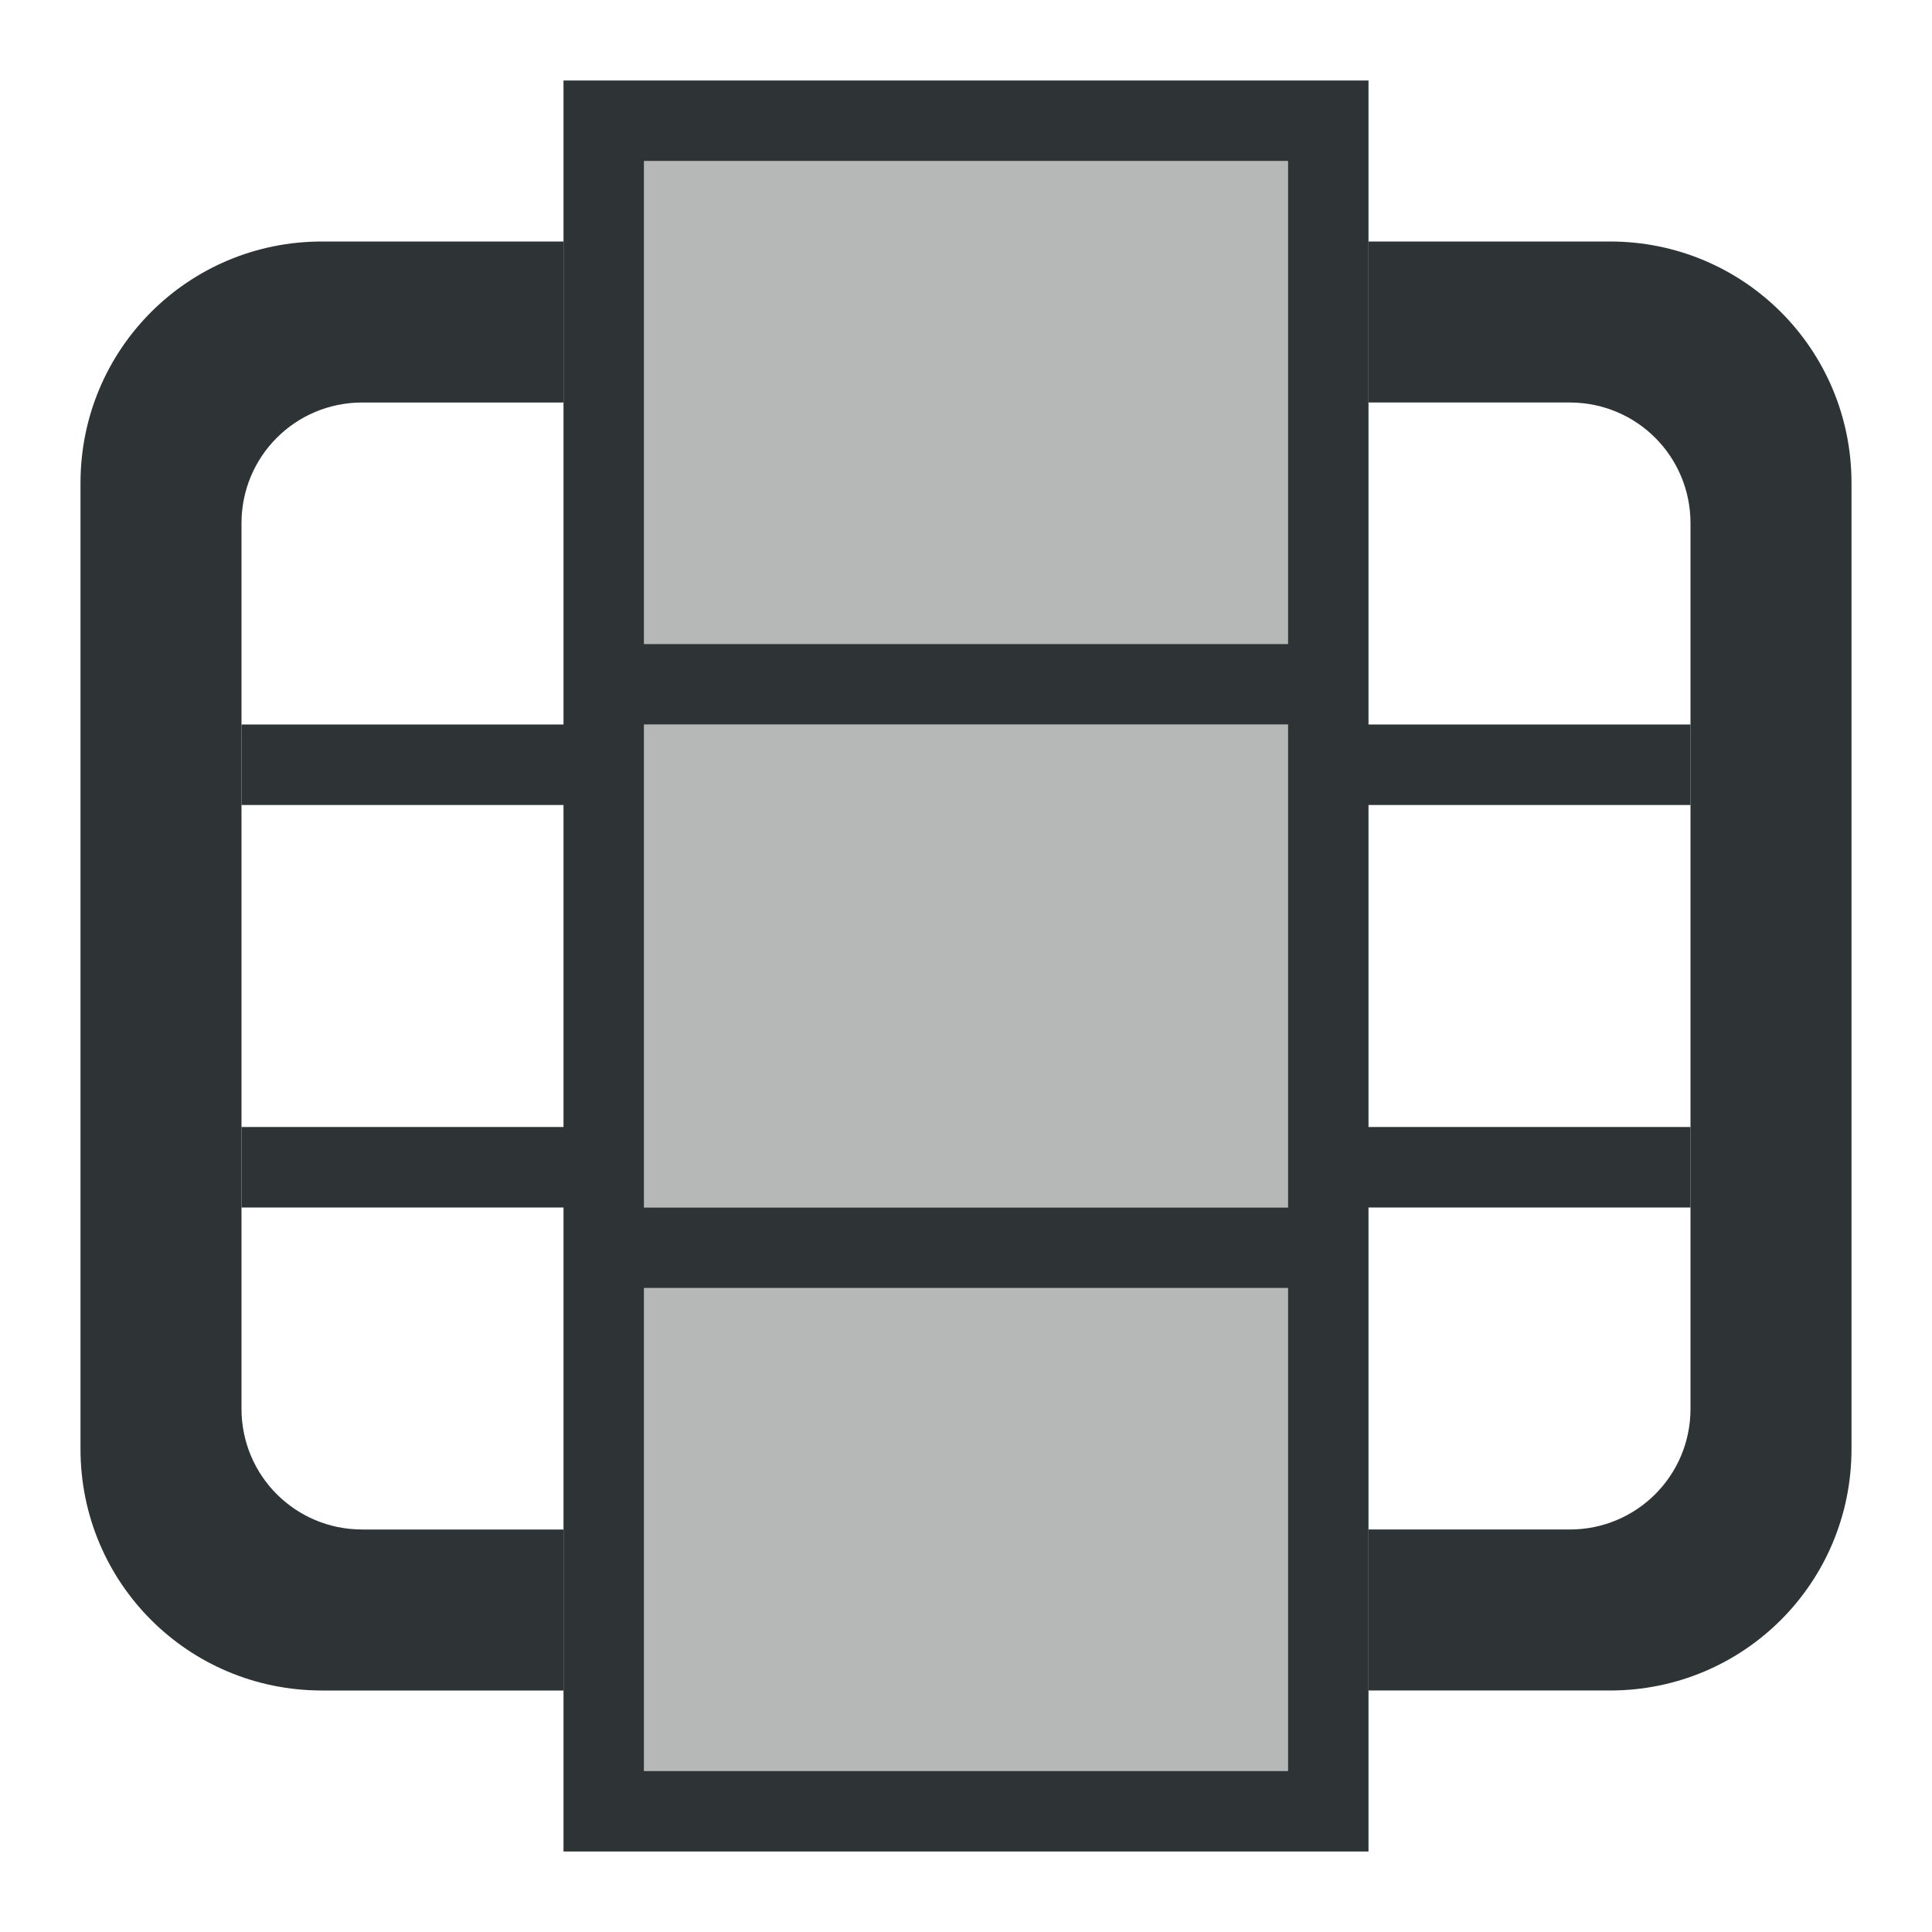 <svg viewBox="0 0 24 24" xmlns="http://www.w3.org/2000/svg"><g fill="#2e3436"><path d="m7 1v2 2 4h-4v1h4v4h-4v1h4v4 2 2h10v-2-2-4h4v-1h-4v-4h4v-1h-4v-4-2-2zm1 1h8v6h-8zm0 7h8v6h-8zm0 7h8v6h-8z"/><path d="m8 2v6h8v-6zm0 7v6h8v-6zm0 7v6h8v-6z" opacity=".35"/><path d="m23 6c0-1.662-1.338-3-3-3h-3v2h2.5c.831 0 1.5.669 1.5 1.5v11c0 .831-.669 1.5-1.5 1.5h-2.5v2h3c1.662 0 3-1.338 3-3zm-16-3h-3c-1.662 0-3 1.338-3 3v12c0 1.662 1.338 3 3 3h3v-2h-2.5c-.831 0-1.5-.669-1.5-1.5v-11c0-.831.669-1.5 1.5-1.5h2.5z"/></g></svg>